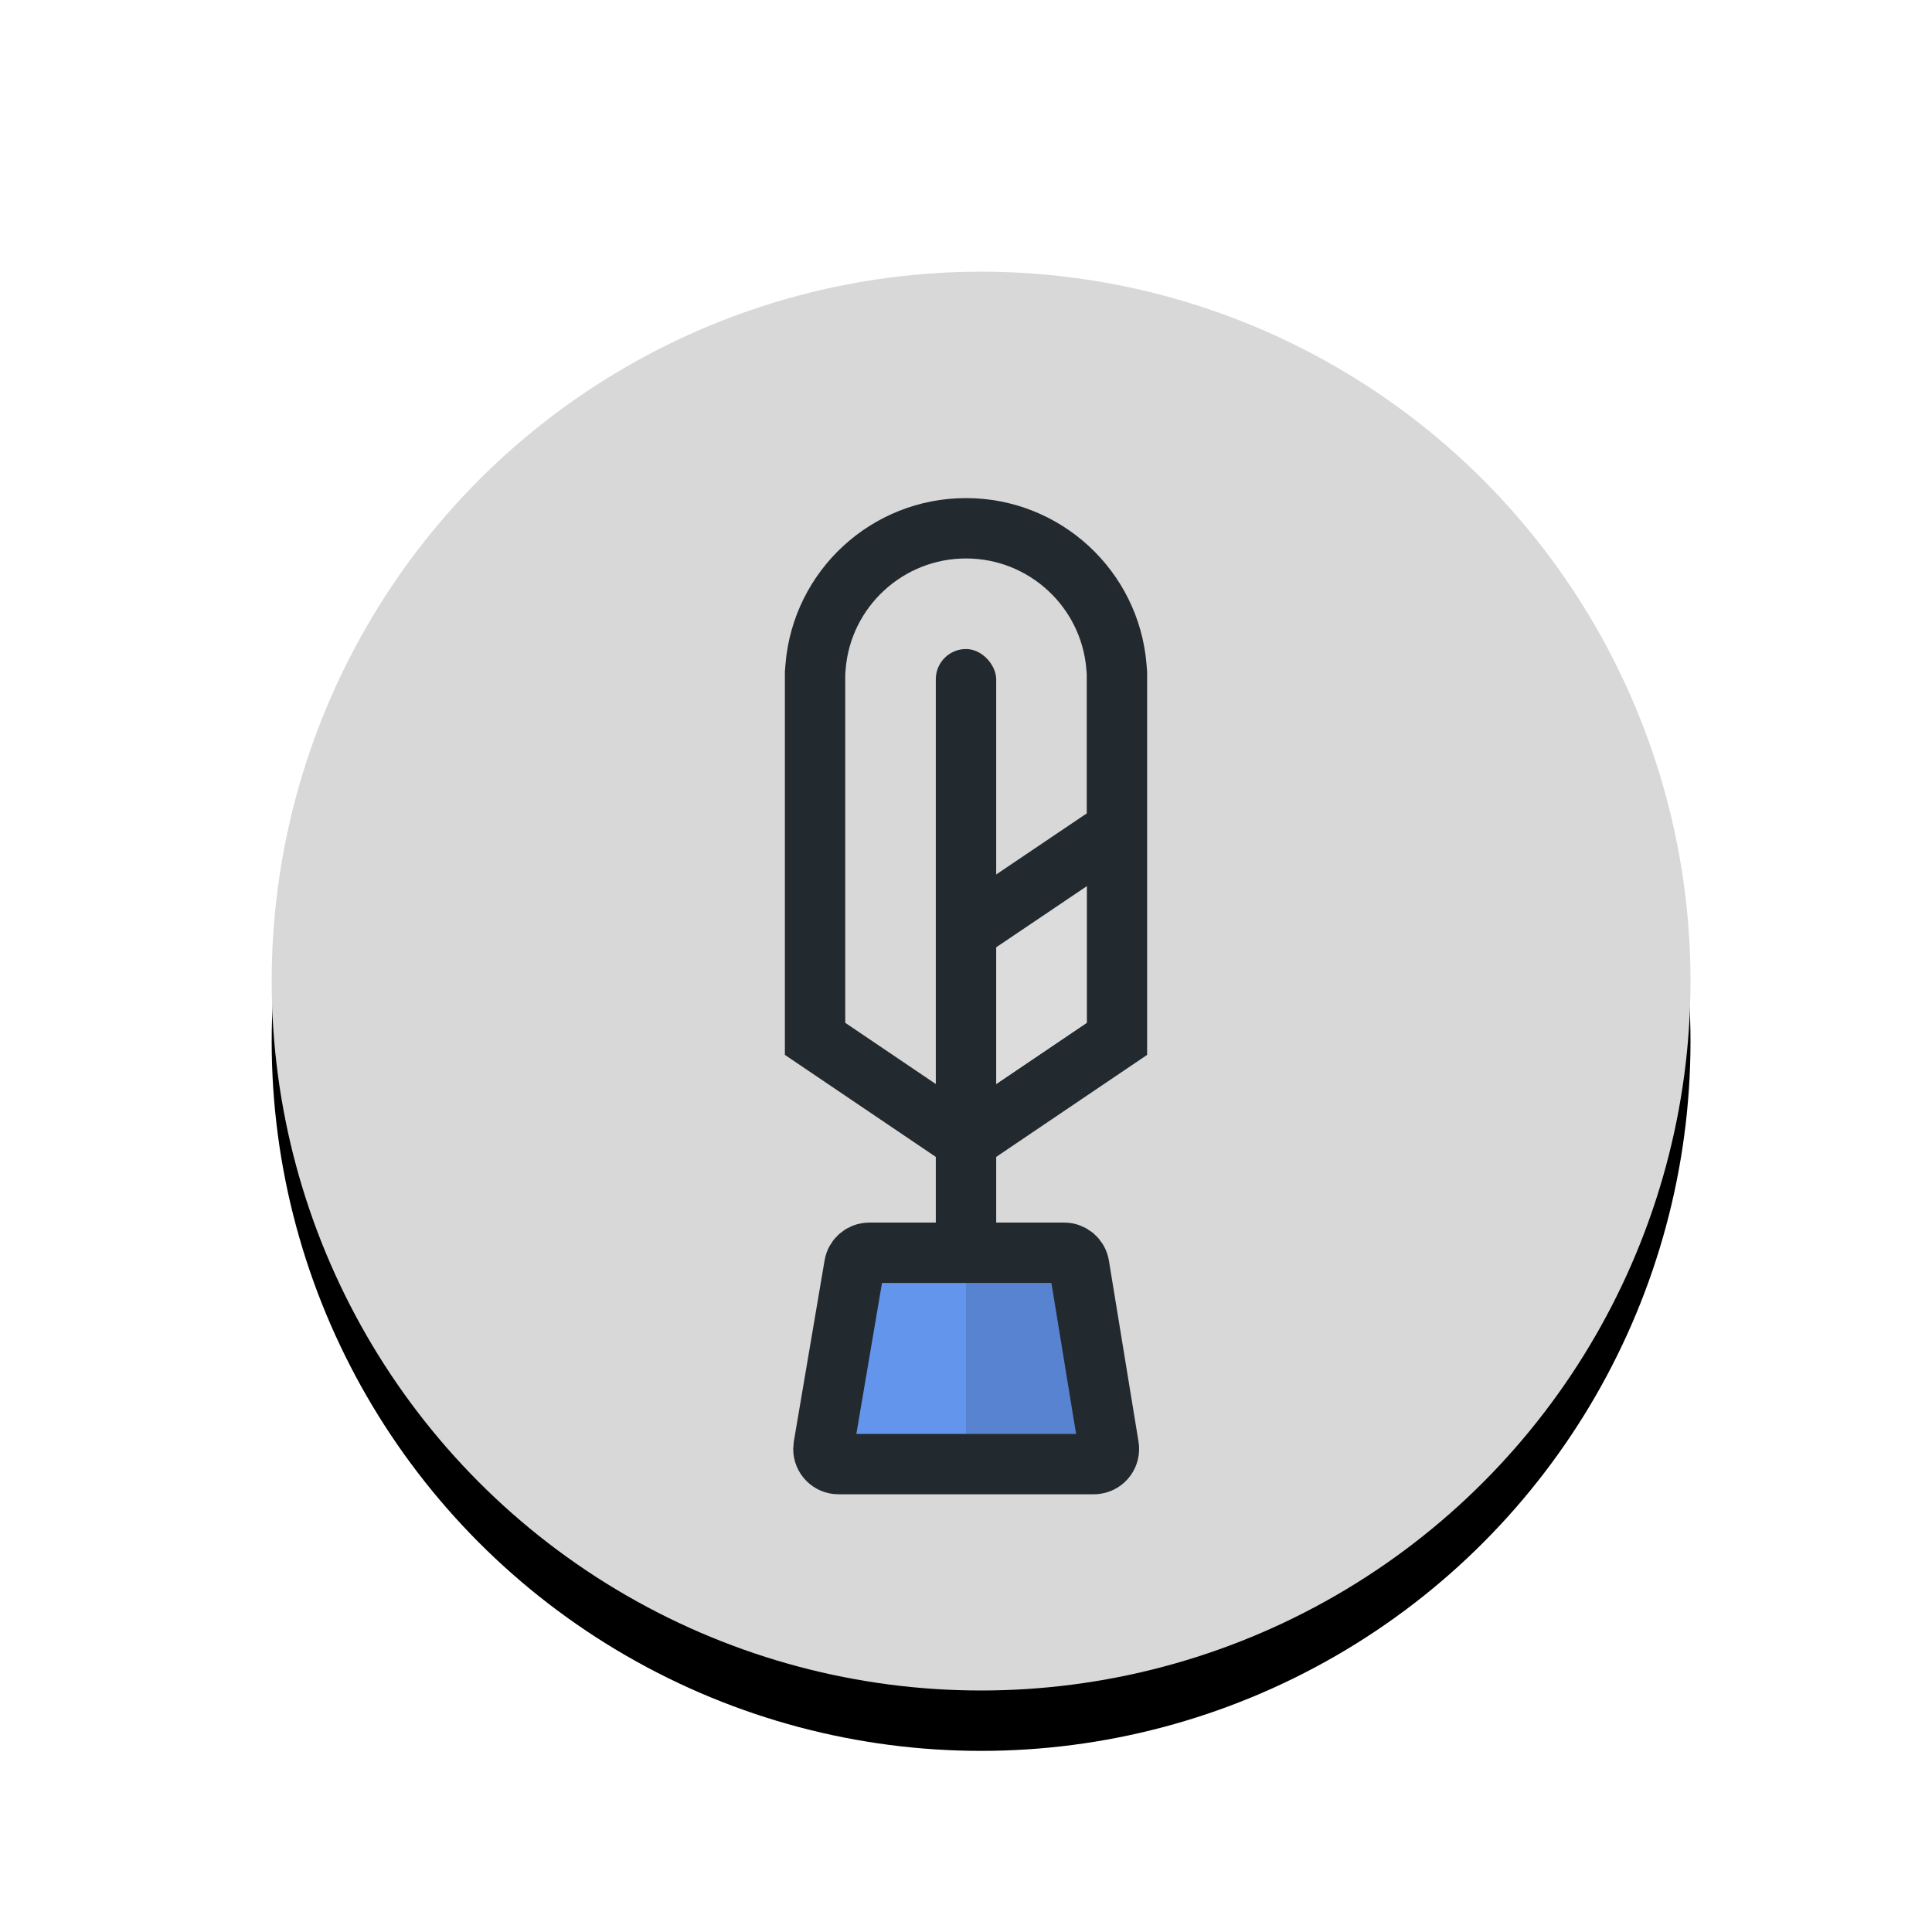<?xml version="1.0" encoding="UTF-8"?>
<svg width="64px" height="64px" viewBox="0 0 64 64" version="1.1" xmlns="http://www.w3.org/2000/svg" xmlns:xlink="http://www.w3.org/1999/xlink">
    <!-- Generator: Sketch 59.1 (86144) - https://sketch.com -->
    <title>quill_light</title>
    <desc>Created with Sketch.</desc>
    <defs>
        <circle id="path-1" cx="23.5" cy="23.5" r="23.5"></circle>
        <filter x="-11.7%" y="-7.4%" width="123.4%" height="123.4%" filterUnits="objectBoundingBox" id="filter-2">
            <feOffset dx="0" dy="2" in="SourceAlpha" result="shadowOffsetOuter1"></feOffset>
            <feGaussianBlur stdDeviation="1.5" in="shadowOffsetOuter1" result="shadowBlurOuter1"></feGaussianBlur>
            <feColorMatrix values="0 0 0 0 0   0 0 0 0 0   0 0 0 0 0  0 0 0 0.26 0" type="matrix" in="shadowBlurOuter1"></feColorMatrix>
        </filter>
        <path d="M6,0 C9.145,0 11.725,2.42 11.979,5.499 L12,5.5 L12,17.913 C12,18.245 11.835,18.555 11.56,18.741 L6.56,22.121 C6.222,22.35 5.778,22.35 5.44,22.121 L0.44,18.741 C0.165,18.555 1.37293508e-15,18.245 0,17.913 L0,5.5 L0,5.5 L0.021,5.499 C0.275,2.42 2.855,0 6,0 Z" id="path-3"></path>
    </defs>
    <g id="quill_light" stroke="none" stroke-width="1" fill="none" fill-rule="evenodd">
        <g id="Group-2" transform="translate(9, 9)">
            <g id="Oval" fill-rule="nonzero">
                <use fill="black" fill-opacity="1" filter="url(#filter-2)" xlink:href="#path-1"></use>
                <use fill="#D8D8D8" xlink:href="#path-1"></use>
            </g>
            <g id="Group" transform="translate(17, 7.5)">
                <mask id="mask-4" fill="white">
                    <use xlink:href="#path-3"></use>
                </mask>
                <path stroke="#22292F" stroke-width="2" d="M1,5.79 L1,17.913 L6,21.293 L11,17.913 L11,5.79 L10.983,5.581 C10.77,3.002 8.606,1 6,1 C3.394,1 1.23,3.002 1.017,5.581 L1,5.79 Z"></path>
                <polygon id="Rectangle" fill="#DCDCDC" fill-rule="nonzero" mask="url(#mask-4)" points="7 14.874 10 12.838 10 17.381 7 19.408"></polygon>
                <rect id="Rectangle" fill="#22292F" fill-rule="nonzero" x="5" y="5" width="2" height="21" rx="1"></rect>
                <rect id="Rectangle-Copy-3" fill="#22292F" fill-rule="nonzero" transform="translate(8.415, 12.72) rotate(56) translate(-8.415, -12.72) " x="7.415" y="9.22" width="2" height="7" rx="1"></rect>
                <path d="M2.795,25 C2.552,25 2.343,25.176 2.302,25.416 L1.283,31.416 C1.279,31.444 1.276,31.472 1.276,31.5 C1.276,31.776 1.5,32 1.776,32 L10.235,32 C10.262,32 10.289,31.998 10.315,31.993 C10.588,31.949 10.773,31.692 10.728,31.419 L9.747,25.419 C9.707,25.178 9.498,25 9.253,25 L2.795,25 Z" id="Rectangle" stroke="#22292F" stroke-width="2" fill="#6495ED" fill-rule="nonzero"></path>
                <polygon id="Rectangle" fill-opacity="0.12" fill="#000000" fill-rule="nonzero" points="6 26 8.826 26 9.647 31 6 31"></polygon>
            </g>
        </g>
    </g>
</svg>